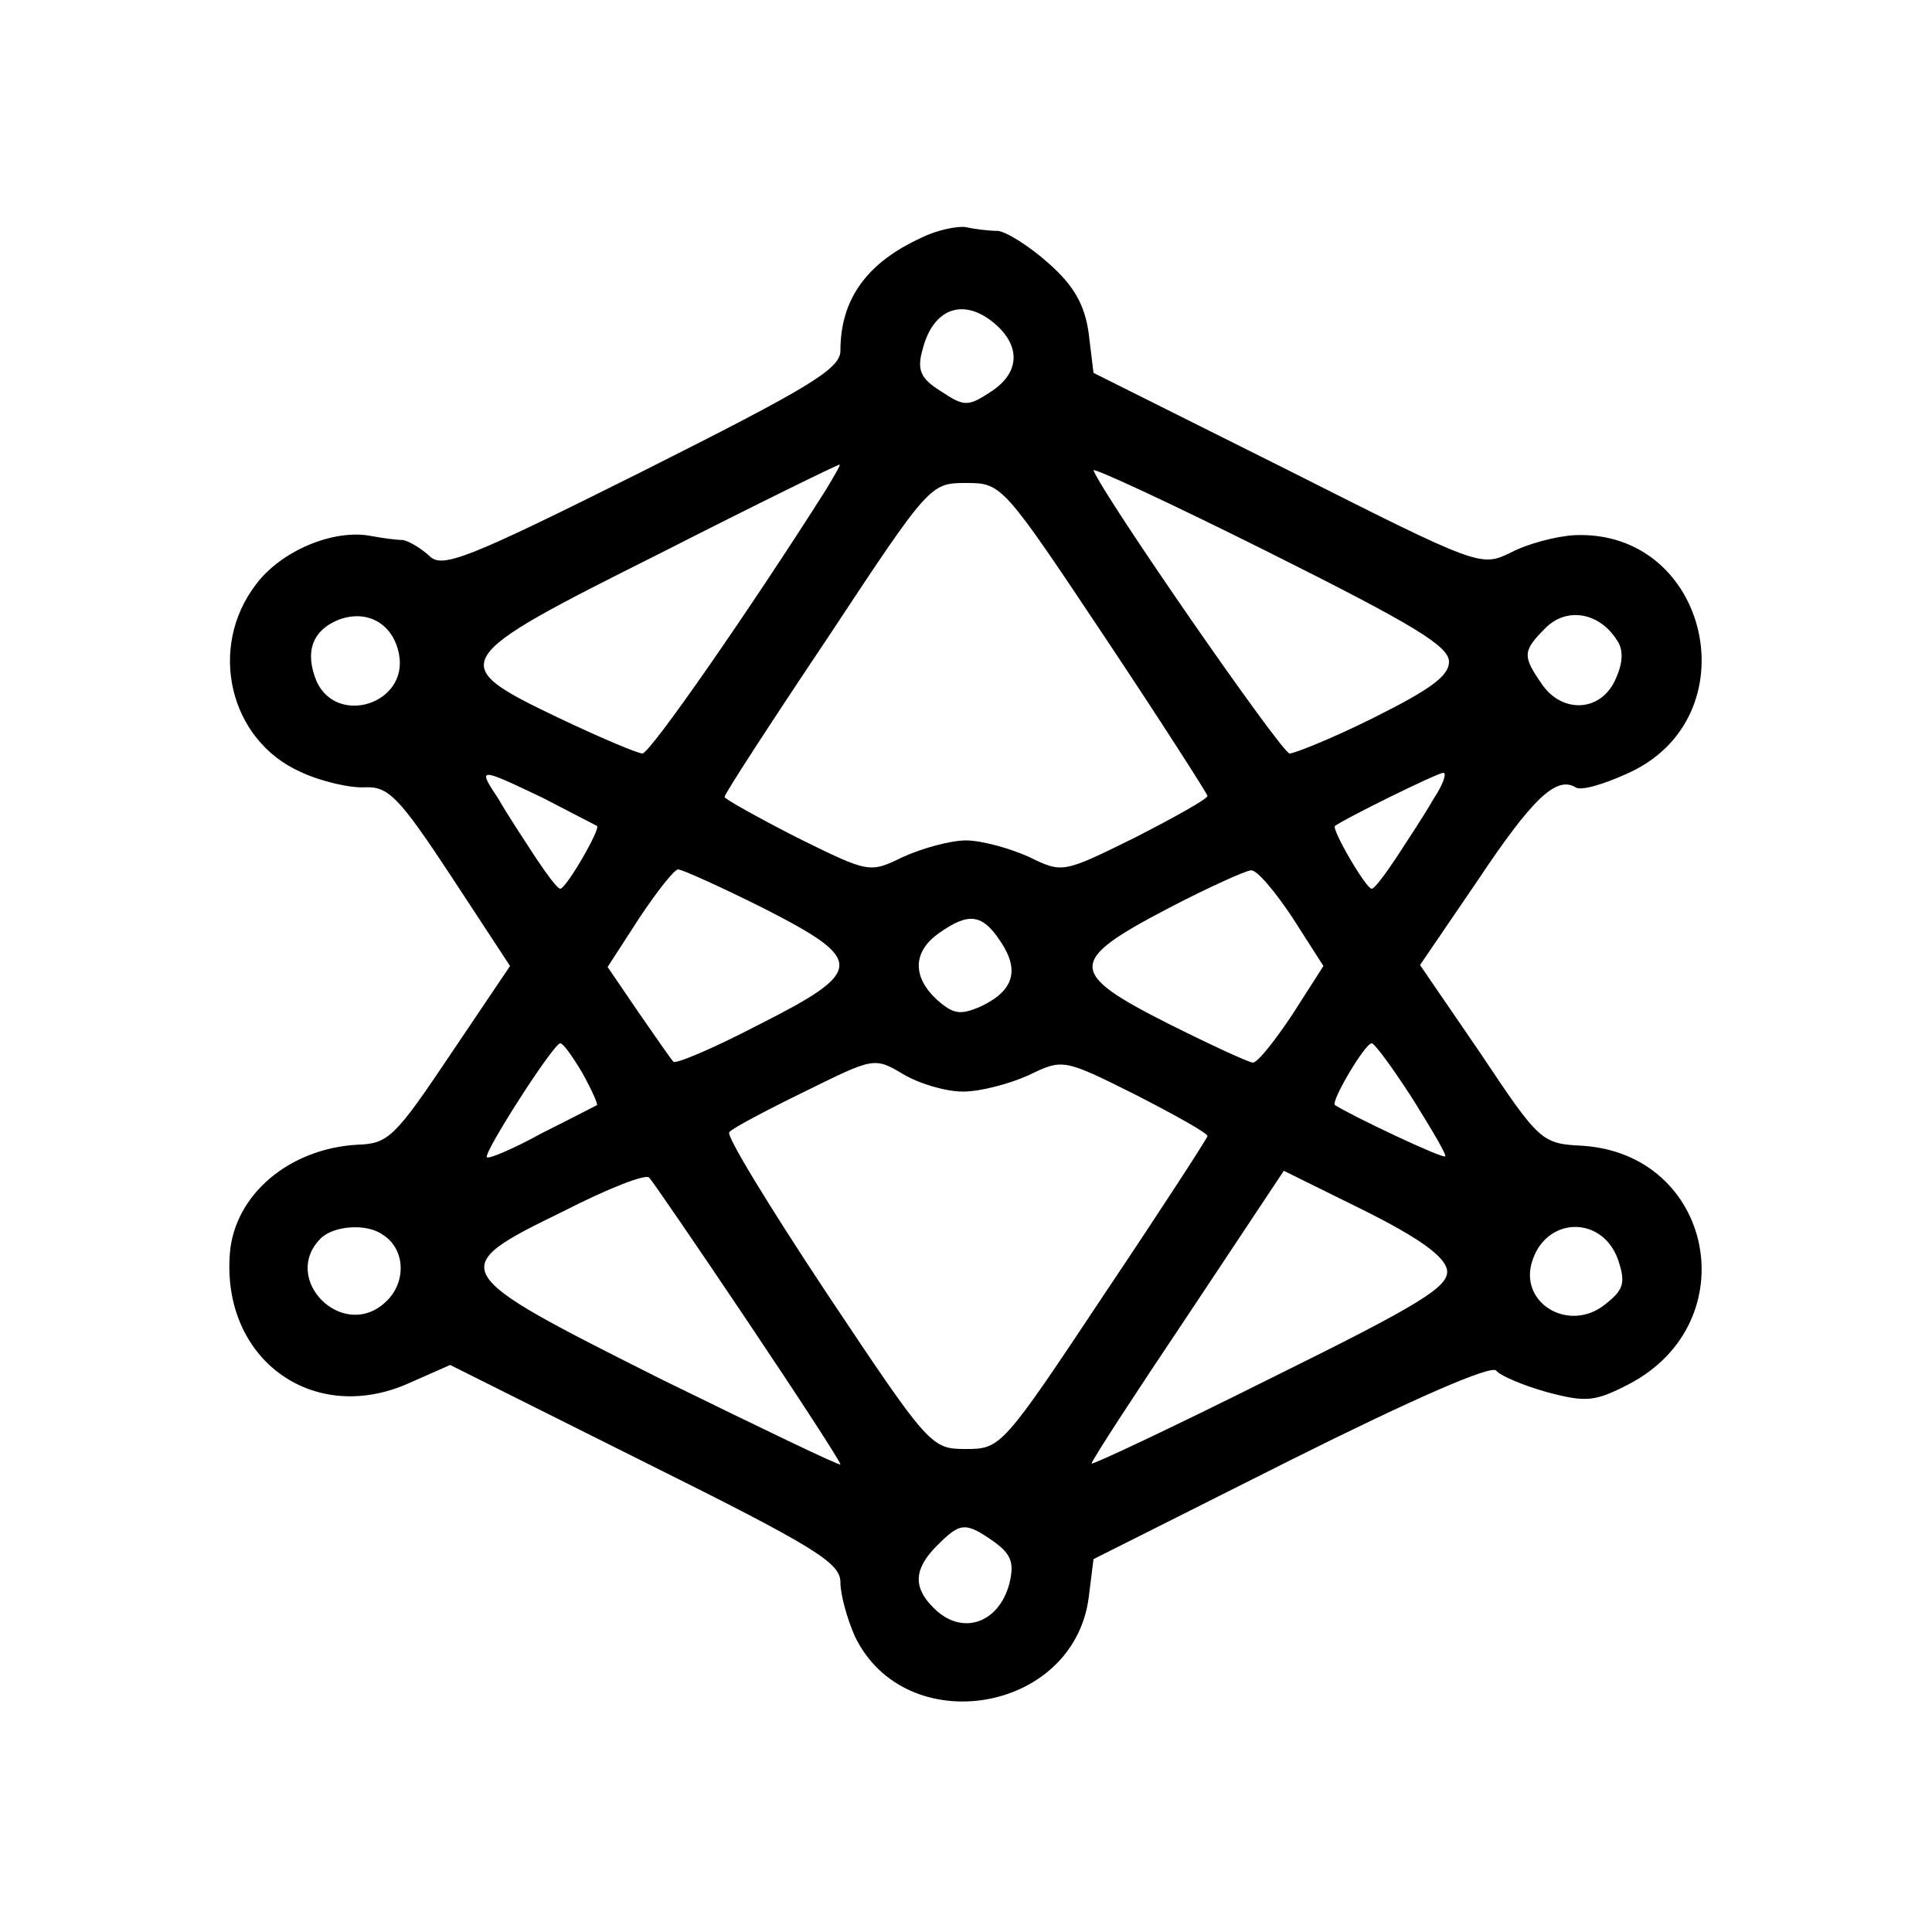 <?xml version="1.0" standalone="no"?>
<!DOCTYPE svg PUBLIC "-//W3C//DTD SVG 20010904//EN"
 "http://www.w3.org/TR/2001/REC-SVG-20010904/DTD/svg10.dtd">
<svg version="1.0" xmlns="http://www.w3.org/2000/svg"
 width="200pt" height="200pt" viewBox="0 0 200 200"
 preserveAspectRatio="xMidYMid meet">
<g transform="translate(0,200) scale(0.1,-0.1)"
fill="#000000" stroke="none">
<path d="M954 1754 c-57 -26 -84 -64 -84 -117 0 -19 -32 -38 -205 -125 -184
-92 -208 -101 -221 -87 -9 8 -21 15 -27 16 -7 0 -21 2 -32 4 -39 8 -94 -15
-120 -50 -50 -65 -28 -161 46 -194 21 -10 52 -17 67 -16 24 1 35 -10 89 -92
l61 -93 -62 -92 c-57 -85 -64 -92 -96 -93 -71 -4 -127 -52 -132 -112 -9 -110
86 -179 185 -135 l43 19 202 -101 c177 -88 202 -104 202 -124 0 -13 7 -38 15
-56 52 -108 226 -80 242 40 l5 40 205 103 c124 62 208 99 212 92 4 -5 27 -15
52 -22 41 -11 50 -10 85 8 123 64 88 239 -49 247 -41 2 -44 5 -104 95 l-63 92
60 88 c56 84 81 108 101 96 5 -4 29 3 53 14 130 57 86 253 -54 247 -19 -1 -49
-9 -66 -18 -31 -15 -32 -15 -232 86 l-200 100 -5 41 c-4 29 -15 49 -41 72 -20
18 -44 33 -53 34 -10 0 -25 2 -34 4 -8 1 -29 -3 -45 -11z m78 -91 c25 -23 23
-50 -7 -69 -23 -15 -27 -15 -51 1 -21 13 -25 22 -19 43 11 44 44 55 77 25z
m-177 -170 c-78 -123 -182 -273 -190 -273 -5 0 -45 17 -87 37 -117 56 -115 60
105 170 100 51 184 92 186 92 2 1 -5 -11 -14 -26z m645 -178 c0 -15 -20 -29
-78 -58 -42 -21 -82 -37 -87 -37 -8 0 -191 264 -203 293 -2 4 80 -34 182 -85
150 -75 186 -97 186 -113z m-356 25 c58 -87 106 -162 106 -164 0 -3 -34 -22
-75 -43 -75 -37 -75 -37 -110 -20 -20 9 -49 17 -65 17 -16 0 -45 -8 -65 -17
-35 -17 -35 -17 -110 20 -41 21 -75 40 -75 42 0 3 48 77 107 165 105 159 106
160 143 160 37 0 38 -1 144 -160z m-731 -17 c10 -51 -63 -75 -85 -29 -13 31
-5 54 24 65 29 10 55 -5 61 -36z m1261 14 c7 -10 6 -24 -2 -41 -15 -33 -55
-35 -76 -4 -20 29 -20 34 4 58 22 22 56 16 74 -13z m-1112 -163 c29 -15 54
-28 56 -29 4 -3 -32 -65 -38 -65 -3 0 -14 15 -26 33 -11 17 -29 44 -38 60 -22
33 -21 33 46 1z m922 -1 c-9 -16 -27 -43 -38 -60 -12 -18 -23 -33 -26 -33 -6
0 -42 62 -38 65 9 7 104 54 112 55 4 0 0 -12 -10 -27z m-694 -113 c106 -54
106 -65 -5 -121 -46 -24 -86 -41 -88 -38 -2 2 -18 25 -36 51 l-32 47 33 51
c18 27 36 50 40 50 4 0 44 -18 88 -40z m548 -10 l32 -50 -32 -50 c-18 -27 -36
-50 -41 -50 -4 0 -43 18 -87 40 -105 53 -105 65 -2 119 42 22 82 40 87 40 6 1
25 -22 43 -49z m-302 -25 c20 -30 13 -51 -21 -67 -21 -9 -28 -8 -45 7 -26 24
-25 50 2 69 31 22 45 20 64 -9z m-433 -136 c10 -18 16 -32 15 -33 -2 -1 -27
-14 -57 -29 -29 -16 -55 -27 -57 -25 -4 4 69 118 76 118 3 0 13 -14 23 -31z
m859 -26 c20 -32 36 -59 34 -60 -2 -3 -97 42 -114 53 -5 3 31 64 38 64 3 0 22
-26 42 -57z m-465 7 c18 0 48 8 68 17 35 17 36 17 110 -20 41 -21 75 -40 75
-43 0 -2 -48 -76 -107 -164 -105 -158 -107 -160 -143 -160 -36 0 -38 2 -144
161 -59 89 -105 164 -101 167 3 4 39 23 78 42 71 35 72 36 102 18 17 -10 44
-18 62 -18z m-223 -238 c53 -79 96 -145 96 -148 0 -2 -83 38 -185 88 -223 112
-225 114 -102 174 45 23 85 39 89 35 3 -3 49 -70 102 -149z m724 53 c2 -17
-27 -35 -183 -112 -102 -51 -185 -90 -185 -88 0 3 45 72 100 154 l99 149 83
-41 c58 -29 84 -48 86 -62z m-1102 37 c24 -15 25 -50 3 -70 -44 -41 -109 24
-67 66 13 13 47 16 64 4z m1279 -26 c8 -24 6 -31 -13 -46 -38 -31 -92 2 -75
47 16 44 72 44 88 -1z m-646 -292 c18 -13 21 -22 16 -43 -11 -42 -50 -55 -79
-25 -21 21 -20 40 4 64 24 24 29 25 59 4z"/>
</g>
</svg>
